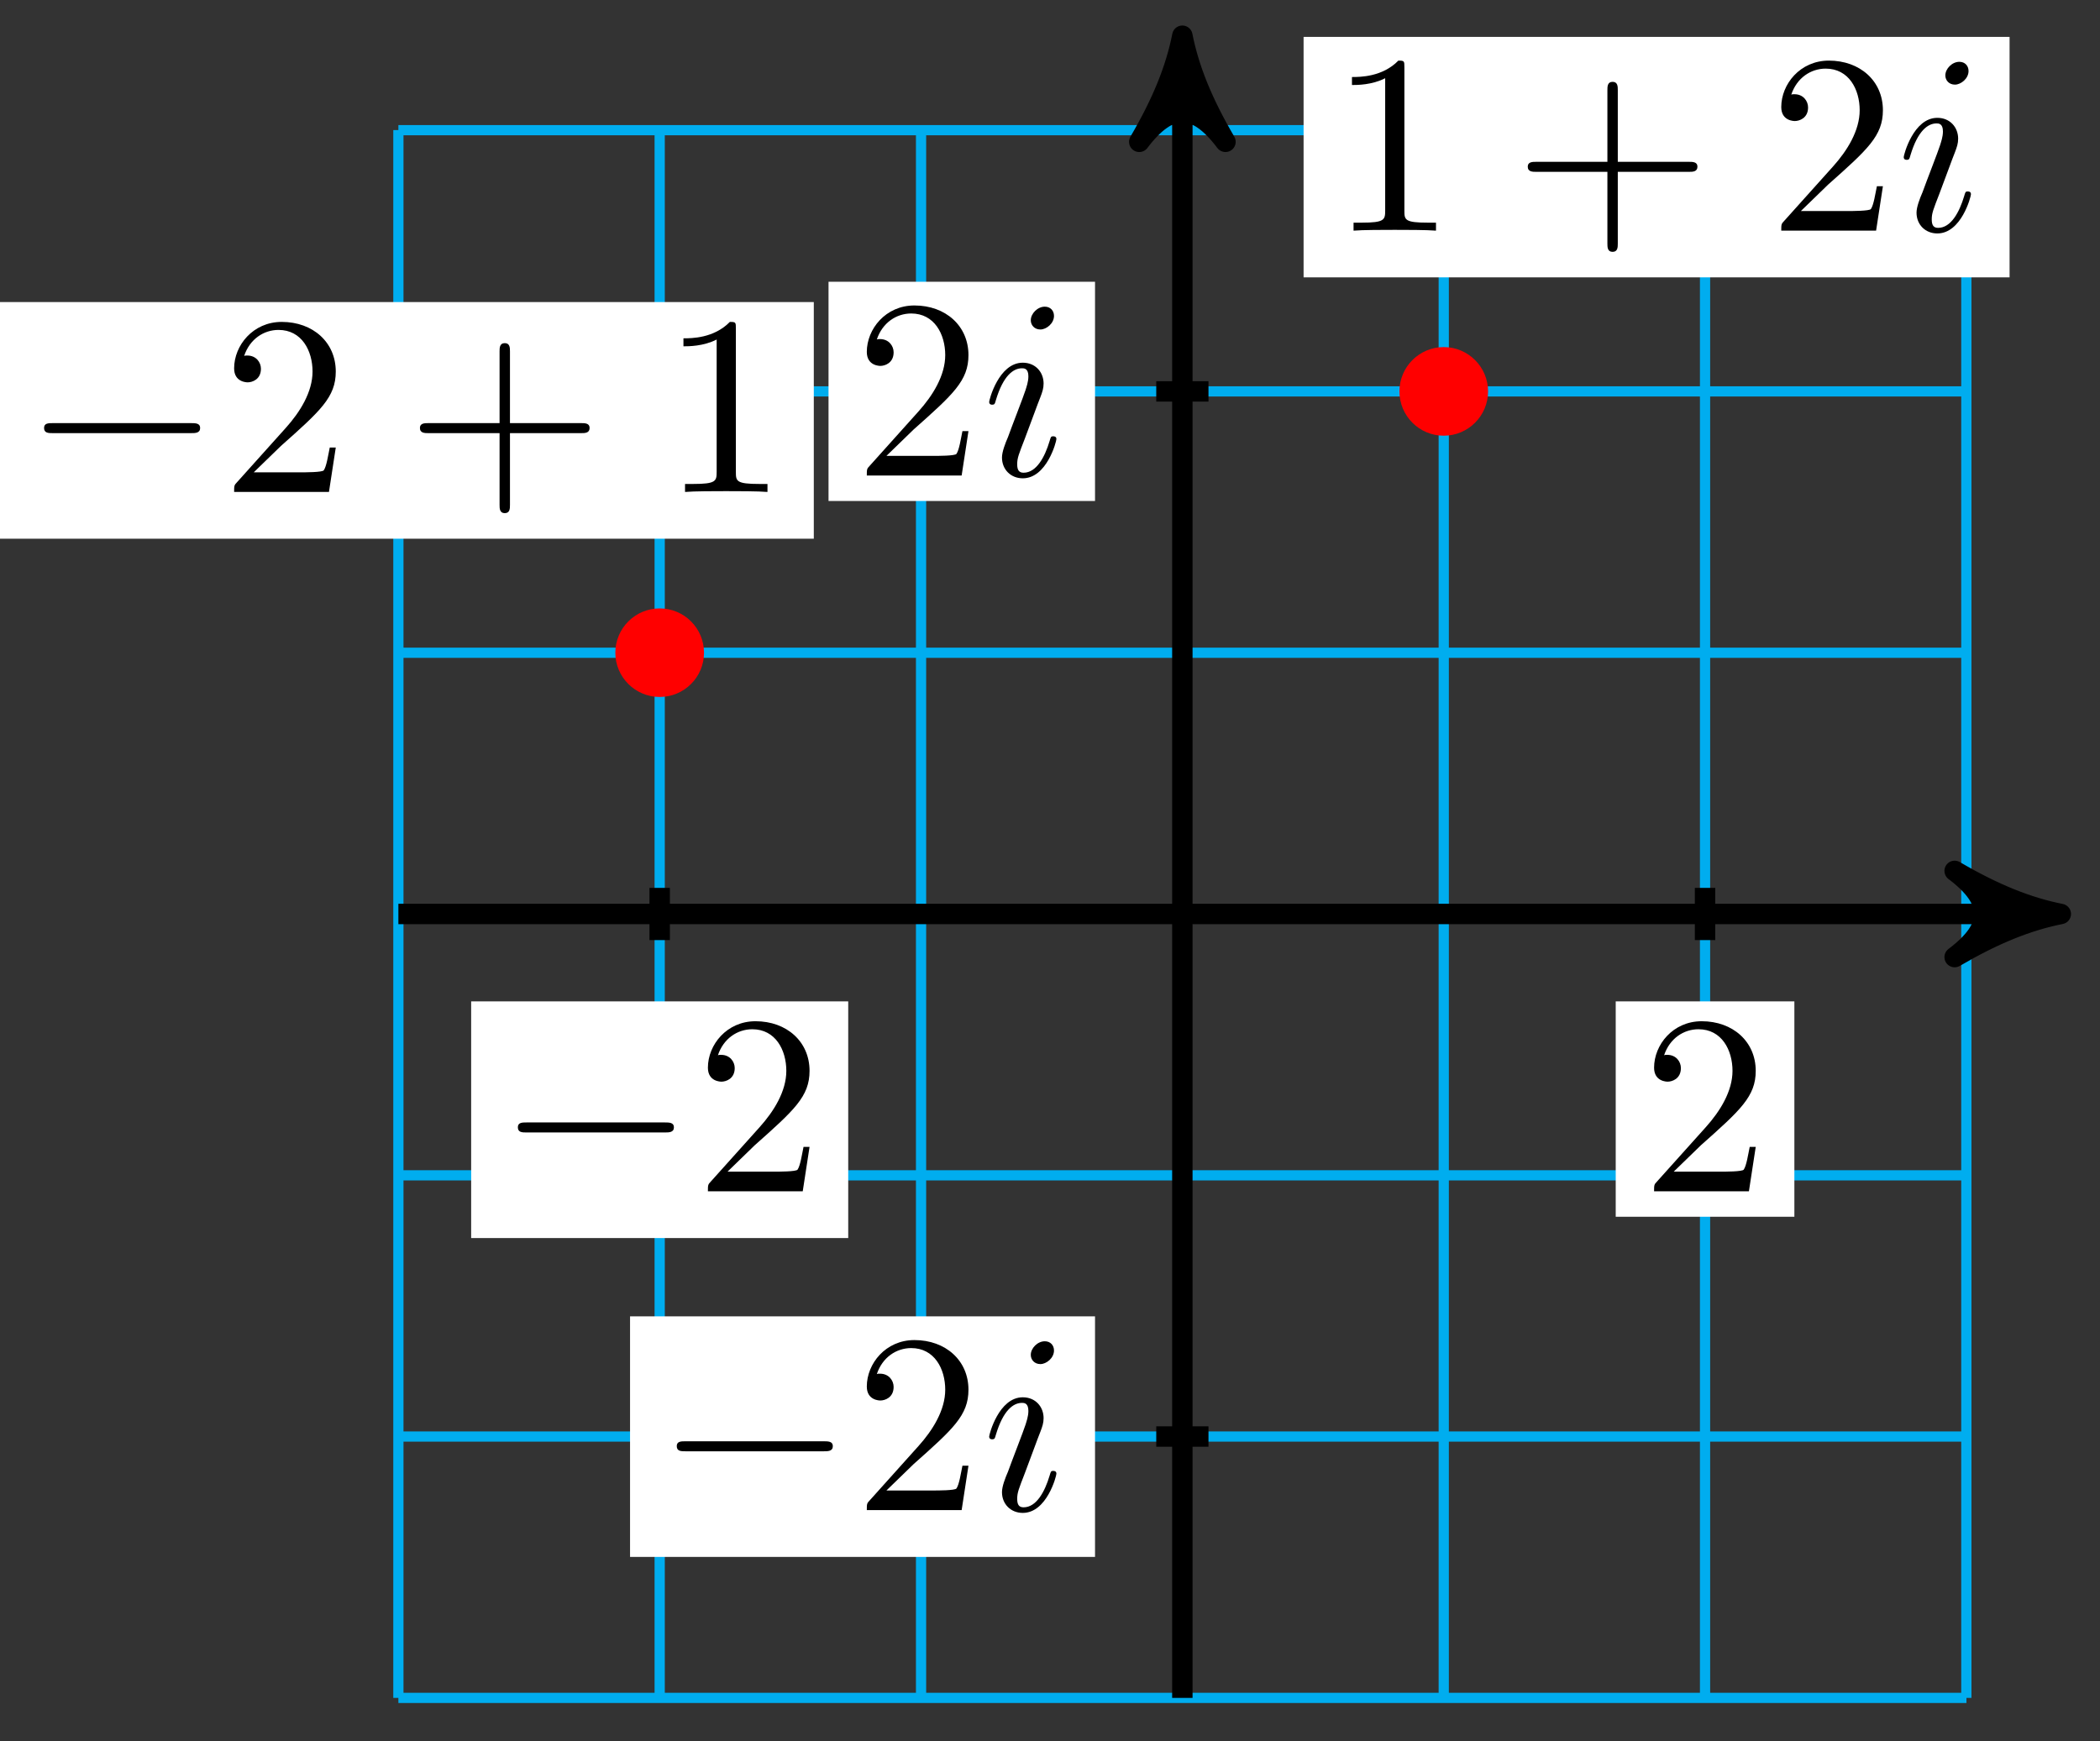 <?xml version="1.0" encoding="UTF-8"?>
<svg xmlns="http://www.w3.org/2000/svg" xmlns:xlink="http://www.w3.org/1999/xlink" width="82pt" height="68pt" viewBox="0 0 82 68" version="1.1">
<rect x="0" y="0" width="82" height="68" fill="#333333" stroke="none"/>
<defs>
<g>
<symbol overflow="visible" id="glyph0-0">
<path style="stroke:none;" d=""/>
</symbol>
<symbol overflow="visible" id="glyph0-1">
<path style="stroke:none;" d="M 1.266 -0.766 L 2.328 -1.797 C 3.875 -3.172 4.469 -3.703 4.469 -4.703 C 4.469 -5.844 3.578 -6.641 2.359 -6.641 C 1.234 -6.641 0.5 -5.719 0.5 -4.828 C 0.5 -4.281 1 -4.281 1.031 -4.281 C 1.203 -4.281 1.547 -4.391 1.547 -4.812 C 1.547 -5.062 1.359 -5.328 1.016 -5.328 C 0.938 -5.328 0.922 -5.328 0.891 -5.312 C 1.109 -5.969 1.656 -6.328 2.234 -6.328 C 3.141 -6.328 3.562 -5.516 3.562 -4.703 C 3.562 -3.906 3.078 -3.125 2.516 -2.5 L 0.609 -0.375 C 0.5 -0.266 0.5 -0.234 0.5 0 L 4.203 0 L 4.469 -1.734 L 4.234 -1.734 C 4.172 -1.438 4.109 -1 4 -0.844 C 3.938 -0.766 3.281 -0.766 3.062 -0.766 Z M 1.266 -0.766 "/>
</symbol>
<symbol overflow="visible" id="glyph0-2">
<path style="stroke:none;" d="M 2.938 -6.375 C 2.938 -6.625 2.938 -6.641 2.703 -6.641 C 2.078 -6 1.203 -6 0.891 -6 L 0.891 -5.688 C 1.094 -5.688 1.672 -5.688 2.188 -5.953 L 2.188 -0.781 C 2.188 -0.422 2.156 -0.312 1.266 -0.312 L 0.953 -0.312 L 0.953 0 C 1.297 -0.031 2.156 -0.031 2.562 -0.031 C 2.953 -0.031 3.828 -0.031 4.172 0 L 4.172 -0.312 L 3.859 -0.312 C 2.953 -0.312 2.938 -0.422 2.938 -0.781 Z M 2.938 -6.375 "/>
</symbol>
<symbol overflow="visible" id="glyph0-3">
<path style="stroke:none;" d="M 4.078 -2.297 L 6.859 -2.297 C 7 -2.297 7.188 -2.297 7.188 -2.5 C 7.188 -2.688 7 -2.688 6.859 -2.688 L 4.078 -2.688 L 4.078 -5.484 C 4.078 -5.625 4.078 -5.812 3.875 -5.812 C 3.672 -5.812 3.672 -5.625 3.672 -5.484 L 3.672 -2.688 L 0.891 -2.688 C 0.75 -2.688 0.562 -2.688 0.562 -2.5 C 0.562 -2.297 0.75 -2.297 0.891 -2.297 L 3.672 -2.297 L 3.672 0.5 C 3.672 0.641 3.672 0.828 3.875 0.828 C 4.078 0.828 4.078 0.641 4.078 0.5 Z M 4.078 -2.297 "/>
</symbol>
<symbol overflow="visible" id="glyph1-0">
<path style="stroke:none;" d=""/>
</symbol>
<symbol overflow="visible" id="glyph1-1">
<path style="stroke:none;" d="M 6.562 -2.297 C 6.734 -2.297 6.922 -2.297 6.922 -2.5 C 6.922 -2.688 6.734 -2.688 6.562 -2.688 L 1.172 -2.688 C 1 -2.688 0.828 -2.688 0.828 -2.5 C 0.828 -2.297 1 -2.297 1.172 -2.297 Z M 6.562 -2.297 "/>
</symbol>
<symbol overflow="visible" id="glyph2-0">
<path style="stroke:none;" d=""/>
</symbol>
<symbol overflow="visible" id="glyph2-1">
<path style="stroke:none;" d="M 2.828 -6.234 C 2.828 -6.438 2.688 -6.594 2.469 -6.594 C 2.188 -6.594 1.922 -6.328 1.922 -6.062 C 1.922 -5.875 2.062 -5.703 2.297 -5.703 C 2.531 -5.703 2.828 -5.938 2.828 -6.234 Z M 2.078 -2.484 C 2.188 -2.766 2.188 -2.797 2.297 -3.062 C 2.375 -3.266 2.422 -3.406 2.422 -3.594 C 2.422 -4.031 2.109 -4.406 1.609 -4.406 C 0.672 -4.406 0.297 -2.953 0.297 -2.875 C 0.297 -2.766 0.391 -2.766 0.406 -2.766 C 0.516 -2.766 0.516 -2.797 0.562 -2.953 C 0.844 -3.891 1.234 -4.188 1.578 -4.188 C 1.656 -4.188 1.828 -4.188 1.828 -3.875 C 1.828 -3.656 1.75 -3.453 1.719 -3.344 C 1.641 -3.094 1.188 -1.938 1.031 -1.5 C 0.922 -1.25 0.797 -0.922 0.797 -0.703 C 0.797 -0.234 1.141 0.109 1.609 0.109 C 2.547 0.109 2.922 -1.328 2.922 -1.422 C 2.922 -1.531 2.828 -1.531 2.797 -1.531 C 2.703 -1.531 2.703 -1.5 2.656 -1.344 C 2.469 -0.719 2.141 -0.109 1.641 -0.109 C 1.469 -0.109 1.391 -0.203 1.391 -0.438 C 1.391 -0.688 1.453 -0.828 1.688 -1.438 Z M 2.078 -2.484 "/>
</symbol>
</g>
</defs>
<g id="surface1">
<path style="fill:none;stroke-width:0.399;stroke-linecap:butt;stroke-linejoin:miter;stroke:rgb(0%,67.839%,93.729%);stroke-opacity:1;stroke-miterlimit:10;" d="M -30.613 -30.615 L 30.616 -30.615 M -30.613 -20.408 L 30.616 -20.408 M -30.613 -10.206 L 30.616 -10.206 M -30.613 0.001 L 30.616 0.001 M -30.613 10.203 L 30.616 10.203 M -30.613 20.41 L 30.616 20.41 M -30.613 30.612 L 30.616 30.612 M -30.613 -30.615 L -30.613 30.616 M -20.41 -30.615 L -20.41 30.616 M -10.204 -30.615 L -10.204 30.616 M -0.001 -30.615 L -0.001 30.616 M 10.206 -30.615 L 10.206 30.616 M 20.409 -30.615 L 20.409 30.616 M 30.612 -30.615 L 30.612 30.616 " transform="matrix(1,0,0,-1,46.169,35.696)"/>
<path style="fill:none;stroke-width:0.797;stroke-linecap:butt;stroke-linejoin:miter;stroke:rgb(0%,0%,0%);stroke-opacity:1;stroke-miterlimit:10;" d="M -30.613 0.001 L 33.26 0.001 " transform="matrix(1,0,0,-1,46.169,35.696)"/>
<path style="fill-rule:nonzero;fill:rgb(0%,0%,0%);fill-opacity:1;stroke-width:0.797;stroke-linecap:butt;stroke-linejoin:round;stroke:rgb(0%,0%,0%);stroke-opacity:1;stroke-miterlimit:10;" d="M 1.038 0.001 C -0.259 0.259 -1.556 0.778 -3.107 1.684 C -1.556 0.516 -1.556 -0.519 -3.107 -1.683 C -1.556 -0.777 -0.259 -0.257 1.038 0.001 Z M 1.038 0.001 " transform="matrix(1,0,0,-1,79.431,35.696)"/>
<path style="fill:none;stroke-width:0.797;stroke-linecap:butt;stroke-linejoin:miter;stroke:rgb(0%,0%,0%);stroke-opacity:1;stroke-miterlimit:10;" d="M -0.001 -30.615 L -0.001 33.261 " transform="matrix(1,0,0,-1,46.169,35.696)"/>
<path style="fill-rule:nonzero;fill:rgb(0%,0%,0%);fill-opacity:1;stroke-width:0.797;stroke-linecap:butt;stroke-linejoin:round;stroke:rgb(0%,0%,0%);stroke-opacity:1;stroke-miterlimit:10;" d="M 1.038 0.001 C -0.259 0.258 -1.556 0.778 -3.106 1.684 C -1.556 0.516 -1.556 -0.519 -3.106 -1.683 C -1.556 -0.777 -0.259 -0.257 1.038 0.001 Z M 1.038 0.001 " transform="matrix(0,-1,-1,0,46.169,2.433)"/>
<path style="fill:none;stroke-width:0.797;stroke-linecap:butt;stroke-linejoin:miter;stroke:rgb(0%,0%,0%);stroke-opacity:1;stroke-miterlimit:10;" d="M 20.409 1.02 L 20.409 -1.019 " transform="matrix(1,0,0,-1,46.169,35.696)"/>
<path style=" stroke:none;fill-rule:nonzero;fill:rgb(100%,100%,100%);fill-opacity:1;" d="M 63.09 47.52 L 70.066 47.52 L 70.066 39.109 L 63.09 39.109 Z M 63.09 47.52 "/>
<g style="fill:rgb(0%,0%,0%);fill-opacity:1;">
  <use xlink:href="#glyph0-1" x="64.088" y="46.525"/>
</g>
<path style="fill:none;stroke-width:0.797;stroke-linecap:butt;stroke-linejoin:miter;stroke:rgb(0%,0%,0%);stroke-opacity:1;stroke-miterlimit:10;" d="M -20.41 1.02 L -20.41 -1.019 " transform="matrix(1,0,0,-1,46.169,35.696)"/>
<path style=" stroke:none;fill-rule:nonzero;fill:rgb(100%,100%,100%);fill-opacity:1;" d="M 18.398 48.352 L 33.121 48.352 L 33.121 39.109 L 18.398 39.109 Z M 18.398 48.352 "/>
<g style="fill:rgb(0%,0%,0%);fill-opacity:1;">
  <use xlink:href="#glyph1-1" x="19.393" y="46.525"/>
</g>
<g style="fill:rgb(0%,0%,0%);fill-opacity:1;">
  <use xlink:href="#glyph0-1" x="27.142" y="46.525"/>
</g>
<path style="fill:none;stroke-width:0.797;stroke-linecap:butt;stroke-linejoin:miter;stroke:rgb(0%,0%,0%);stroke-opacity:1;stroke-miterlimit:10;" d="M 1.019 20.41 L -1.02 20.41 " transform="matrix(1,0,0,-1,46.169,35.696)"/>
<path style=" stroke:none;fill-rule:nonzero;fill:rgb(100%,100%,100%);fill-opacity:1;" d="M 32.352 19.566 L 42.758 19.566 L 42.758 11.004 L 32.352 11.004 Z M 32.352 19.566 "/>
<g style="fill:rgb(0%,0%,0%);fill-opacity:1;">
  <use xlink:href="#glyph0-1" x="33.347" y="18.571"/>
</g>
<g style="fill:rgb(0%,0%,0%);fill-opacity:1;">
  <use xlink:href="#glyph2-1" x="38.328" y="18.571"/>
</g>
<path style="fill:none;stroke-width:0.797;stroke-linecap:butt;stroke-linejoin:miter;stroke:rgb(0%,0%,0%);stroke-opacity:1;stroke-miterlimit:10;" d="M 1.019 -20.408 L -1.02 -20.408 " transform="matrix(1,0,0,-1,46.169,35.696)"/>
<path style=" stroke:none;fill-rule:nonzero;fill:rgb(100%,100%,100%);fill-opacity:1;" d="M 24.602 60.805 L 42.758 60.805 L 42.758 51.41 L 24.602 51.41 Z M 24.602 60.805 "/>
<g style="fill:rgb(0%,0%,0%);fill-opacity:1;">
  <use xlink:href="#glyph1-1" x="25.598" y="58.977"/>
</g>
<g style="fill:rgb(0%,0%,0%);fill-opacity:1;">
  <use xlink:href="#glyph0-1" x="33.347" y="58.977"/>
</g>
<g style="fill:rgb(0%,0%,0%);fill-opacity:1;">
  <use xlink:href="#glyph2-1" x="38.328" y="58.977"/>
</g>
<path style="fill-rule:nonzero;fill:rgb(100%,0%,0%);fill-opacity:1;stroke-width:0.399;stroke-linecap:butt;stroke-linejoin:miter;stroke:rgb(100%,0%,0%);stroke-opacity:1;stroke-miterlimit:10;" d="M 11.737 20.41 C 11.737 21.254 11.05 21.941 10.206 21.941 C 9.359 21.941 8.675 21.254 8.675 20.41 C 8.675 19.566 9.359 18.879 10.206 18.879 C 11.05 18.879 11.737 19.566 11.737 20.41 Z M 11.737 20.41 " transform="matrix(1,0,0,-1,46.169,35.696)"/>
<path style=" stroke:none;fill-rule:nonzero;fill:rgb(100%,100%,100%);fill-opacity:1;" d="M 50.902 10.832 L 78.469 10.832 L 78.469 1.441 L 50.902 1.441 Z M 50.902 10.832 "/>
<g style="fill:rgb(0%,0%,0%);fill-opacity:1;">
  <use xlink:href="#glyph0-2" x="51.9" y="9.008"/>
</g>
<g style="fill:rgb(0%,0%,0%);fill-opacity:1;">
  <use xlink:href="#glyph0-3" x="59.093" y="9.008"/>
</g>
<g style="fill:rgb(0%,0%,0%);fill-opacity:1;">
  <use xlink:href="#glyph0-1" x="69.054" y="9.008"/>
</g>
<g style="fill:rgb(0%,0%,0%);fill-opacity:1;">
  <use xlink:href="#glyph2-1" x="74.039" y="9.008"/>
</g>
<path style="fill-rule:nonzero;fill:rgb(100%,0%,0%);fill-opacity:1;stroke-width:0.399;stroke-linecap:butt;stroke-linejoin:miter;stroke:rgb(100%,0%,0%);stroke-opacity:1;stroke-miterlimit:10;" d="M -18.879 10.203 C -18.879 11.051 -19.563 11.735 -20.41 11.735 C -21.254 11.735 -21.942 11.051 -21.942 10.203 C -21.942 9.36 -21.254 8.676 -20.41 8.676 C -19.563 8.676 -18.879 9.36 -18.879 10.203 Z M -18.879 10.203 " transform="matrix(1,0,0,-1,46.169,35.696)"/>
<path style=" stroke:none;fill-rule:nonzero;fill:rgb(100%,100%,100%);fill-opacity:1;" d="M -0.105 21.039 L 31.777 21.039 L 31.777 11.797 L -0.105 11.797 Z M -0.105 21.039 "/>
<g style="fill:rgb(0%,0%,0%);fill-opacity:1;">
  <use xlink:href="#glyph1-1" x="0.893" y="19.213"/>
</g>
<g style="fill:rgb(0%,0%,0%);fill-opacity:1;">
  <use xlink:href="#glyph0-1" x="8.642" y="19.213"/>
</g>
<g style="fill:rgb(0%,0%,0%);fill-opacity:1;">
  <use xlink:href="#glyph0-3" x="15.835" y="19.213"/>
</g>
<g style="fill:rgb(0%,0%,0%);fill-opacity:1;">
  <use xlink:href="#glyph0-2" x="25.796" y="19.213"/>
</g>
</g>
</svg>
